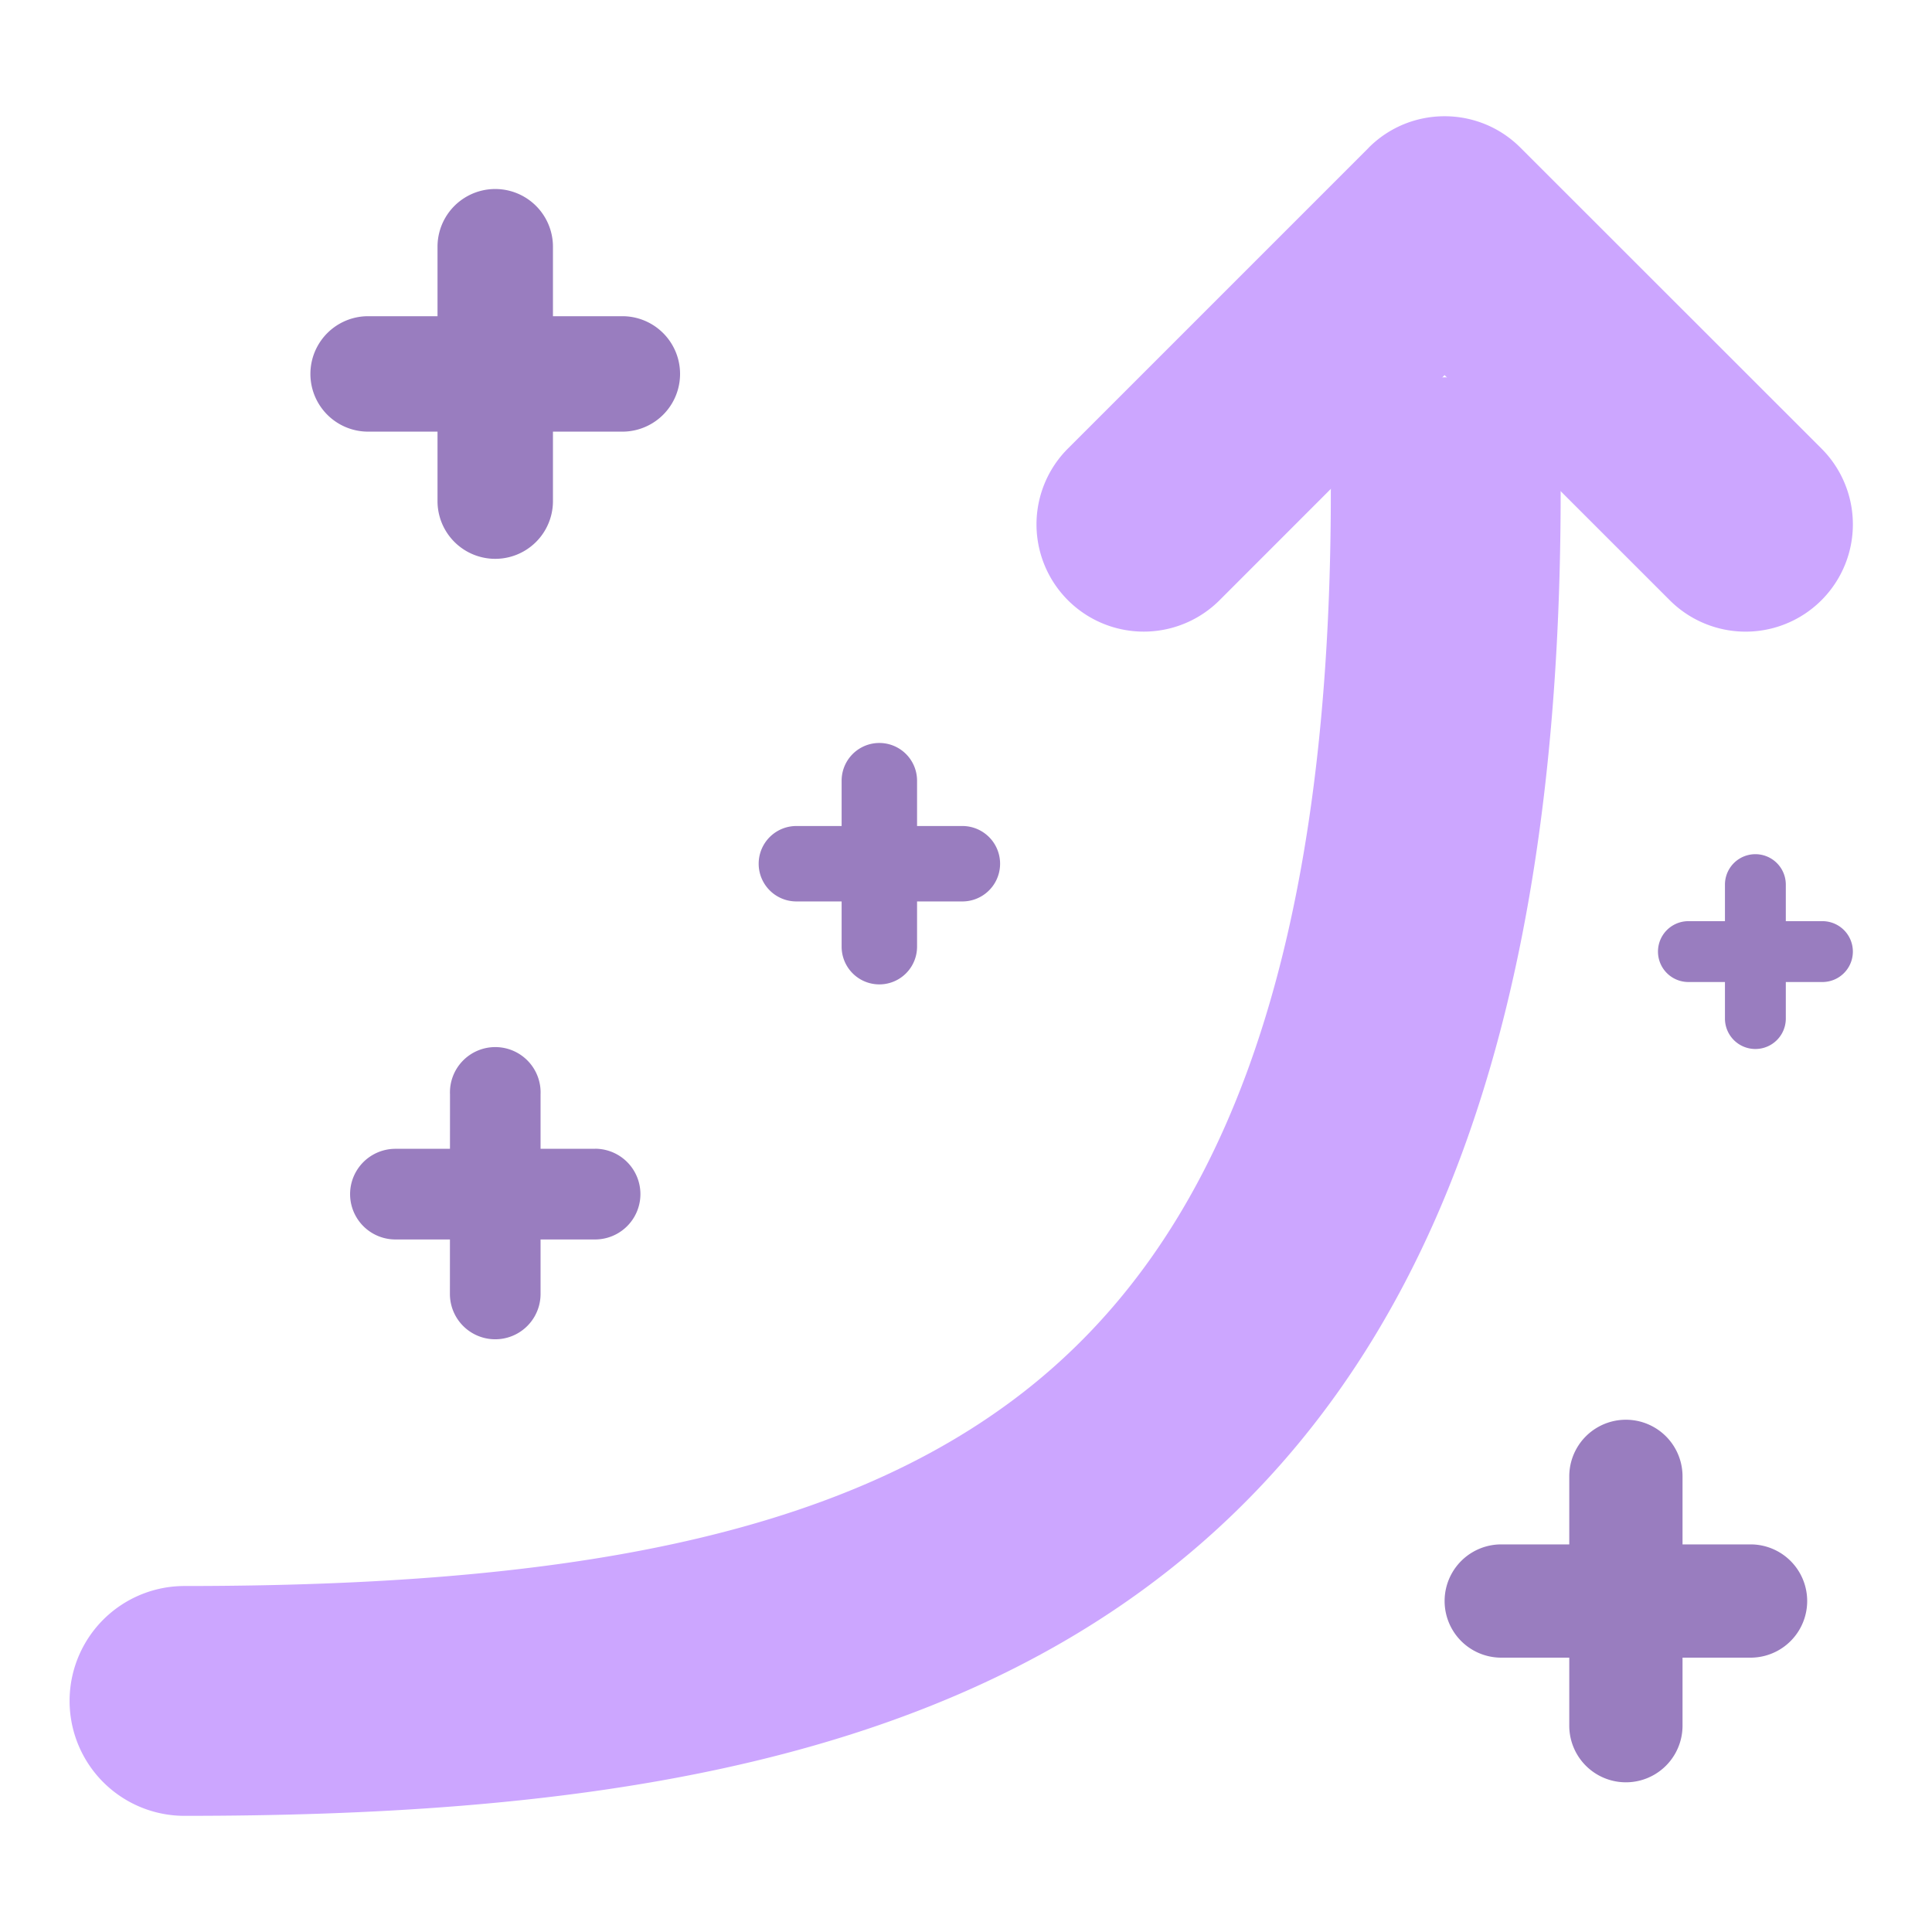 <svg xmlns="http://www.w3.org/2000/svg" fill="none" viewBox="0 0 24 24" class="group-hover:scale-110 duration-200 ease-out icon-container size-icon-l muted-icon"><path fill="#cca6ff" fill-rule="evenodd" d="M17.96 4.688c.788 0 1.427.639 1.427 1.427 0 6.576-1.642 10.857-4.886 13.405-3.16 2.482-7.514 3.037-12.209 3.037a1.427 1.427 0 1 1 0-2.855c4.62 0 8.1-.586 10.445-2.427 2.261-1.776 3.795-5.002 3.795-11.16 0-.788.64-1.428 1.428-1.428Z" clip-rule="evenodd"></path><path fill="#cca6ff" fill-rule="evenodd" d="M17.003 1.834c.52-.52 1.364-.52 1.884 0l3.74 3.738a1.332 1.332 0 1 1-1.885 1.884L17.945 4.66 15.15 7.456a1.332 1.332 0 1 1-1.884-1.884l3.738-3.738Z" clip-rule="evenodd"></path><path fill="#997dbf" d="M5.435 3.065a.717.717 0 1 1 1.434 0v3.16a.717.717 0 0 1-1.434 0z"></path><path fill="#997dbf" d="M7.731 3.928a.717.717 0 0 1 0 1.434H4.573a.717.717 0 0 1 0-1.434zM19.494 18.34a.703.703 0 1 1 1.407 0v3.097a.703.703 0 1 1-1.407 0z"></path><path fill="#997dbf" d="M21.746 19.185a.703.703 0 1 1 0 1.407h-3.097a.703.703 0 0 1 0-1.407zM10.455 9.698a.468.468 0 1 1 .937 0v2.062a.468.468 0 1 1-.937 0z"></path><path fill="#997dbf" d="M11.955 10.261a.468.468 0 0 1 0 .937H9.893a.468.468 0 1 1 0-.937zm9.473.728a.378.378 0 1 1 .756 0v1.664a.378.378 0 0 1-.756 0z"></path><path fill="#997dbf" d="M22.639 11.443a.378.378 0 1 1 0 .756h-1.665a.378.378 0 0 1 0-.756zM5.59 13.594a.563.563 0 1 1 1.125 0v2.48a.563.563 0 0 1-1.126 0z"></path><path fill="#997dbf" d="M7.392 14.27a.563.563 0 0 1 0 1.127h-2.48a.563.563 0 1 1 0-1.126h2.48Z"></path></svg>